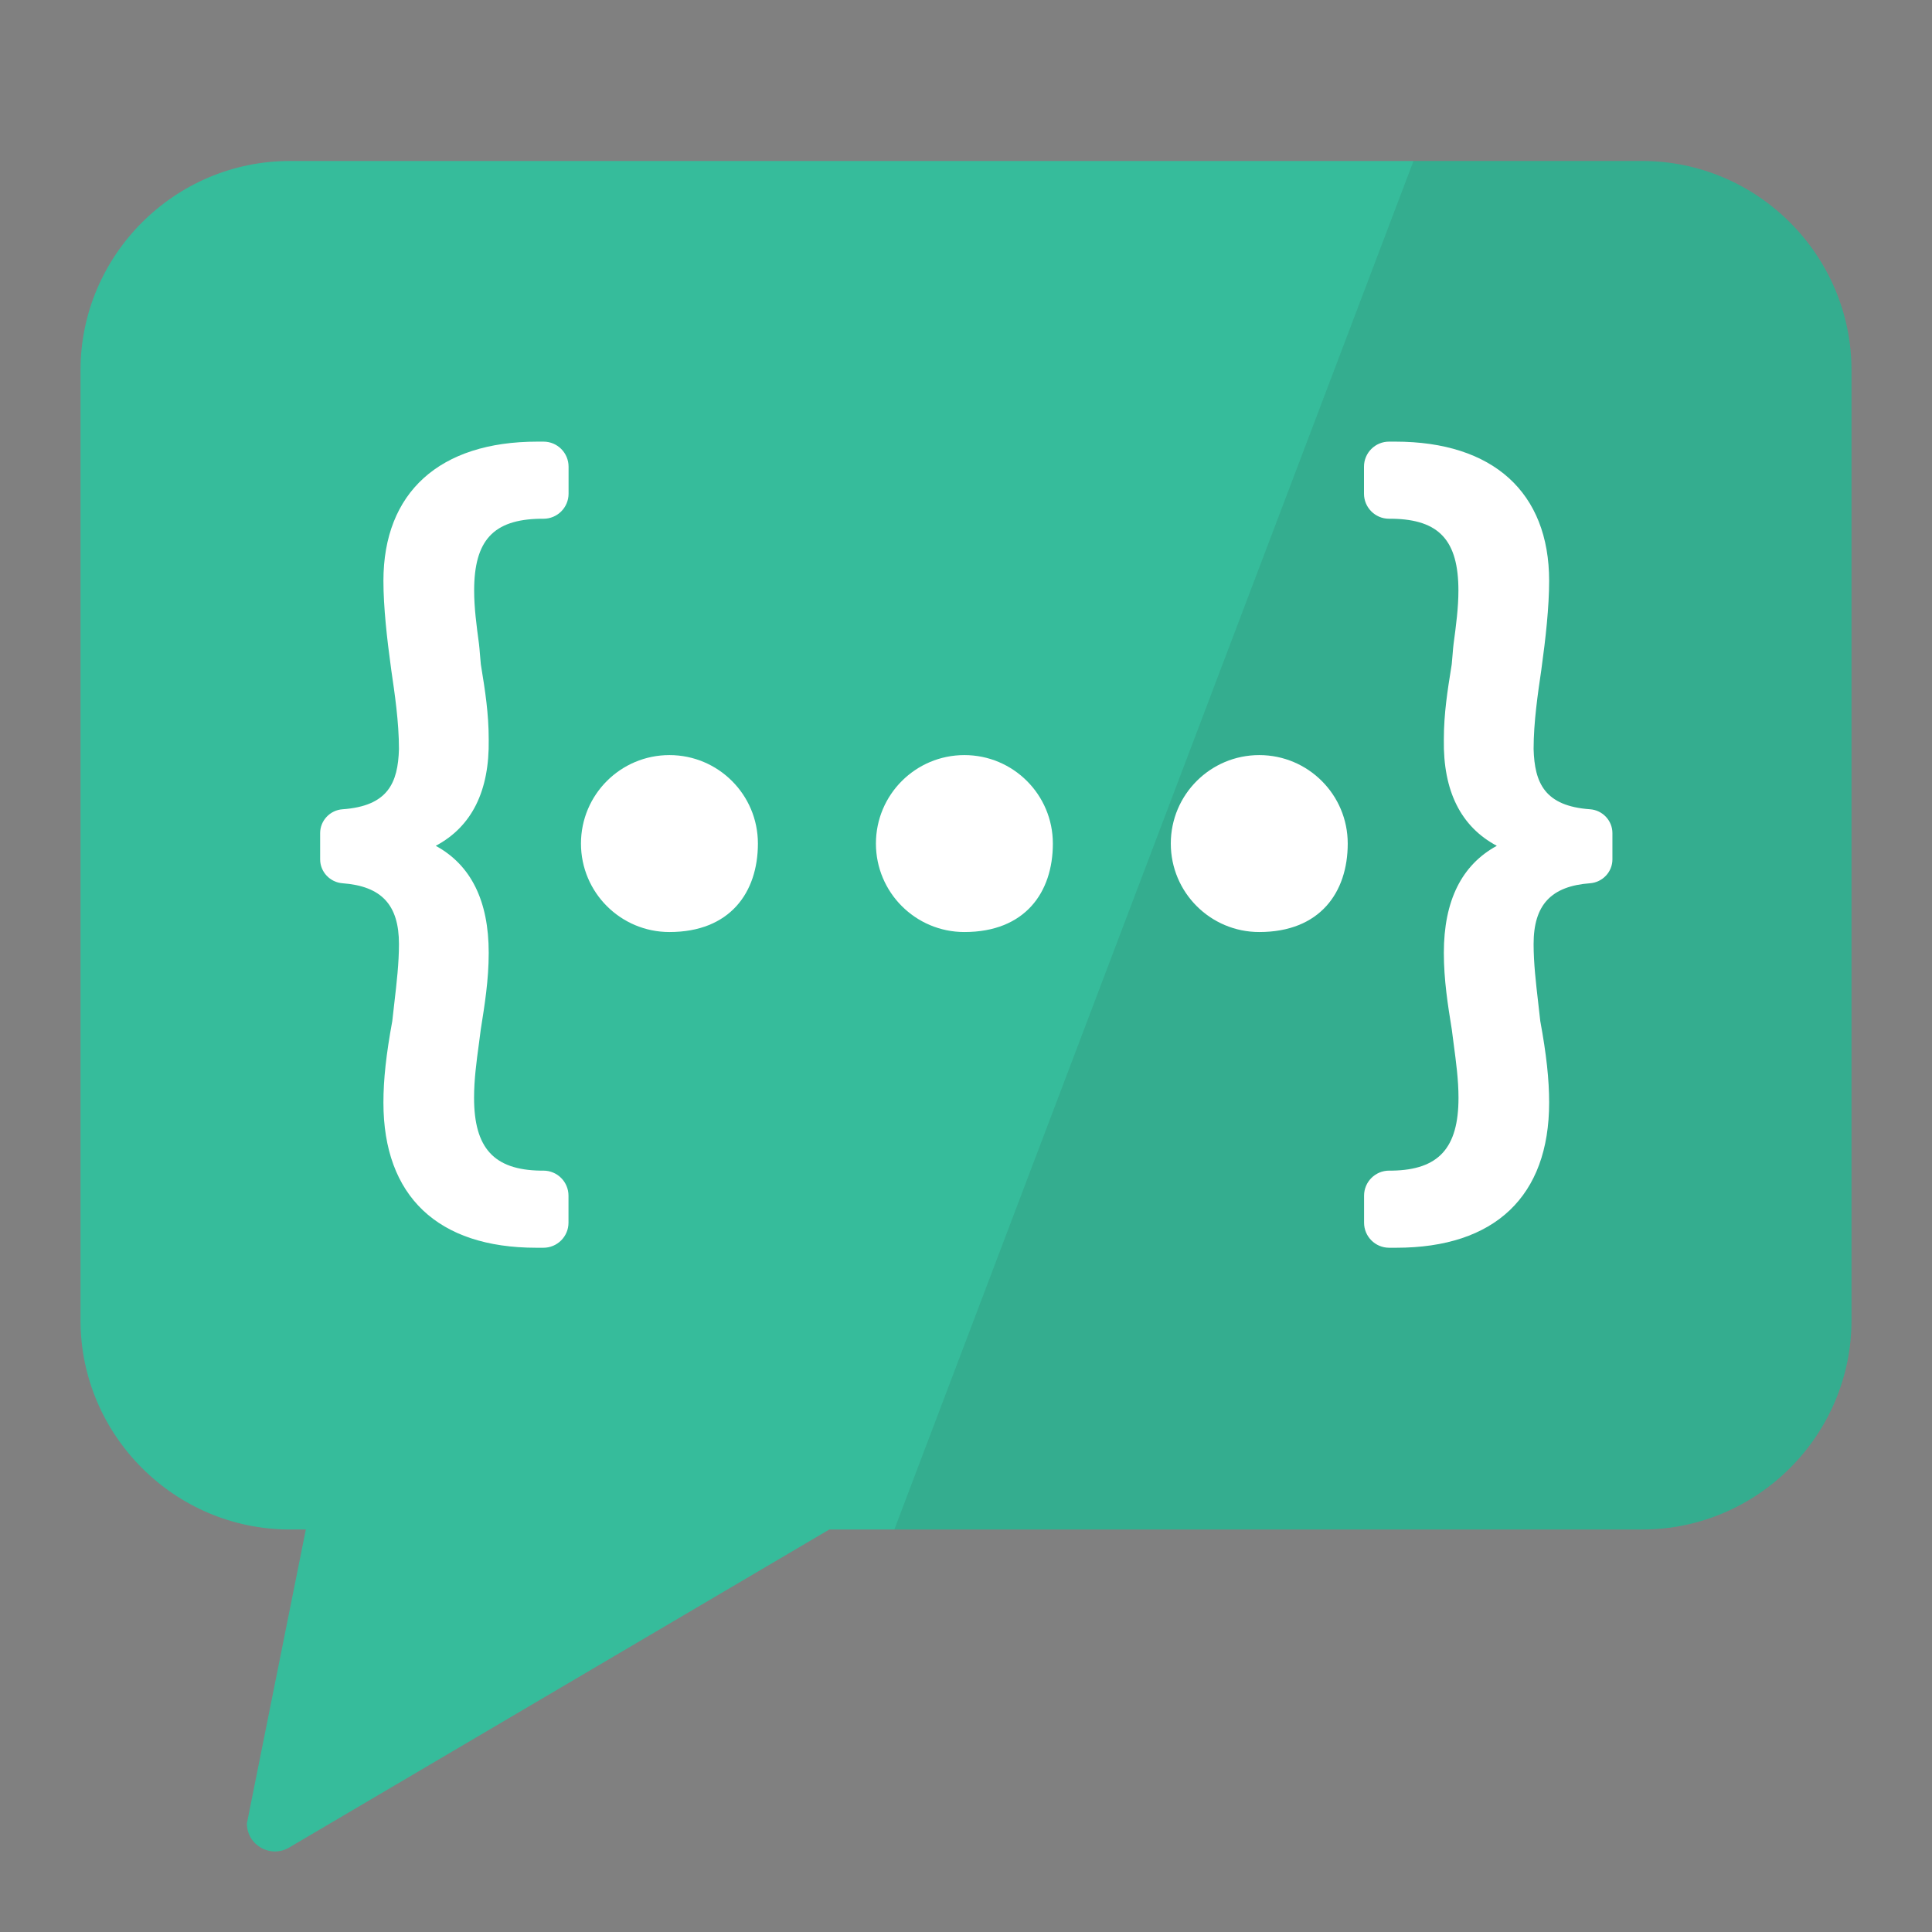 <?xml version="1.0" ?><!DOCTYPE svg  PUBLIC '-//W3C//DTD SVG 1.1//EN'  'http://www.w3.org/Graphics/SVG/1.1/DTD/svg11.dtd'><svg enable-background="new 0 0 24 24" height="24px" id="Layer_1" version="1.1" viewBox="0 0 24 24" width="24px" xml:space="preserve" xmlns="http://www.w3.org/2000/svg" xmlns:xlink="http://www.w3.org/1999/xlink"><rect x="0" y="0" width="24" height="24" fill="#808080" stroke="none"/><g id="icon"><path d="M20.4,2H3.6c-1.43,0,-2.6,1.17,-2.6,2.6v11.8c0,1.43,1.17,2.6,2.6,2.6h0.199l-0.732,3.651c0,0.274,0.301,0.44,0.533,0.295L10.302,19H20.4c1.43,0,2.6,-1.17,2.6,-2.6V4.6C23,3.17,21.83,2,20.4,2z" fill="#36BC9B"/><path d="M20.4,2h-2.841l-6.449,17H20.4c1.43,0,2.6,-1.17,2.6,-2.6V4.6C23,3.17,21.83,2,20.4,2z" fill="#231F20" opacity="0.1"/><path d="M9.415,10.479c0,0.607,-0.346,1.099,-1.099,1.099c-0.607,0,-1.099,-0.492,-1.099,-1.099S7.709,9.38,8.316,9.38S9.415,9.872,9.415,10.479zM11.98,9.38c-0.607,0,-1.099,0.492,-1.099,1.099s0.492,1.099,1.099,1.099c0.754,0,1.099,-0.492,1.099,-1.099S12.587,9.38,11.98,9.38zM15.643,9.38c-0.607,0,-1.099,0.492,-1.099,1.099s0.492,1.099,1.099,1.099c0.754,0,1.099,-0.492,1.099,-1.099S16.25,9.38,15.643,9.38zM6.751,15.5c0.171,0,0.311,-0.139,0.311,-0.311v-0.336c0,-0.171,-0.139,-0.311,-0.311,-0.311l-0.039,0c-0.577,-0.01,-0.823,-0.281,-0.823,-0.905c0,-0.223,0.029,-0.443,0.061,-0.677c0.008,-0.058,0.016,-0.117,0.022,-0.17c0.048,-0.303,0.099,-0.616,0.099,-0.954c0,-0.646,-0.221,-1.091,-0.658,-1.329c0.447,-0.238,0.668,-0.68,0.658,-1.319c0,-0.327,-0.045,-0.611,-0.094,-0.911l-0.004,-0.026c-0.007,-0.06,-0.015,-0.193,-0.023,-0.253c-0.031,-0.231,-0.06,-0.449,-0.06,-0.661c0,-0.624,0.238,-0.883,0.821,-0.893h0.041c0.171,0,0.311,-0.139,0.311,-0.311v-0.336c0,-0.171,-0.139,-0.311,-0.311,-0.311h-0.077c-1.215,0,-1.912,0.631,-1.912,1.73c0,0.325,0.045,0.726,0.093,1.073l0.005,0.038c0.042,0.286,0.095,0.642,0.095,0.978c-0.012,0.42,-0.136,0.708,-0.701,0.748c-0.156,0.011,-0.278,0.141,-0.278,0.296v0.327c0,0.154,0.122,0.284,0.277,0.296c0.486,0.036,0.702,0.269,0.702,0.755c0,0.236,-0.028,0.479,-0.058,0.737c-0.008,0.073,-0.017,0.146,-0.025,0.221c-0.076,0.413,-0.11,0.725,-0.11,1.012c0,1.162,0.675,1.803,1.899,1.803H6.751zM17.345,15.5c1.225,0,1.899,-0.64,1.899,-1.803c0,-0.287,-0.034,-0.6,-0.11,-1.012c-0.008,-0.074,-0.016,-0.148,-0.025,-0.221c-0.03,-0.258,-0.058,-0.502,-0.058,-0.737c0,-0.486,0.217,-0.719,0.702,-0.755c0.155,-0.012,0.277,-0.141,0.277,-0.296v-0.327c0,-0.155,-0.122,-0.285,-0.278,-0.296c-0.565,-0.04,-0.689,-0.328,-0.701,-0.748c0,-0.335,0.053,-0.692,0.095,-0.978l0.005,-0.038c0.048,-0.347,0.093,-0.747,0.093,-1.073c0,-1.1,-0.697,-1.73,-1.912,-1.73h-0.077c-0.171,0,-0.311,0.139,-0.311,0.311v0.336c0,0.171,0.139,0.311,0.311,0.311h0.041c0.582,0.01,0.821,0.269,0.821,0.893c0,0.211,-0.029,0.43,-0.06,0.661c-0.008,0.06,-0.016,0.193,-0.023,0.253l-0.004,0.026c-0.048,0.3,-0.094,0.584,-0.094,0.911c-0.01,0.638,0.211,1.081,0.658,1.319c-0.437,0.238,-0.658,0.683,-0.658,1.329c0,0.338,0.05,0.651,0.099,0.954c0.007,0.053,0.014,0.112,0.022,0.17c0.031,0.234,0.061,0.455,0.061,0.677c0,0.624,-0.246,0.895,-0.823,0.905l-0.039,0c-0.171,0,-0.311,0.139,-0.311,0.311v0.336c0,0.171,0.139,0.311,0.311,0.311H17.345z" fill="#FFFFFF" fill-rule="evenodd"/></g></svg>